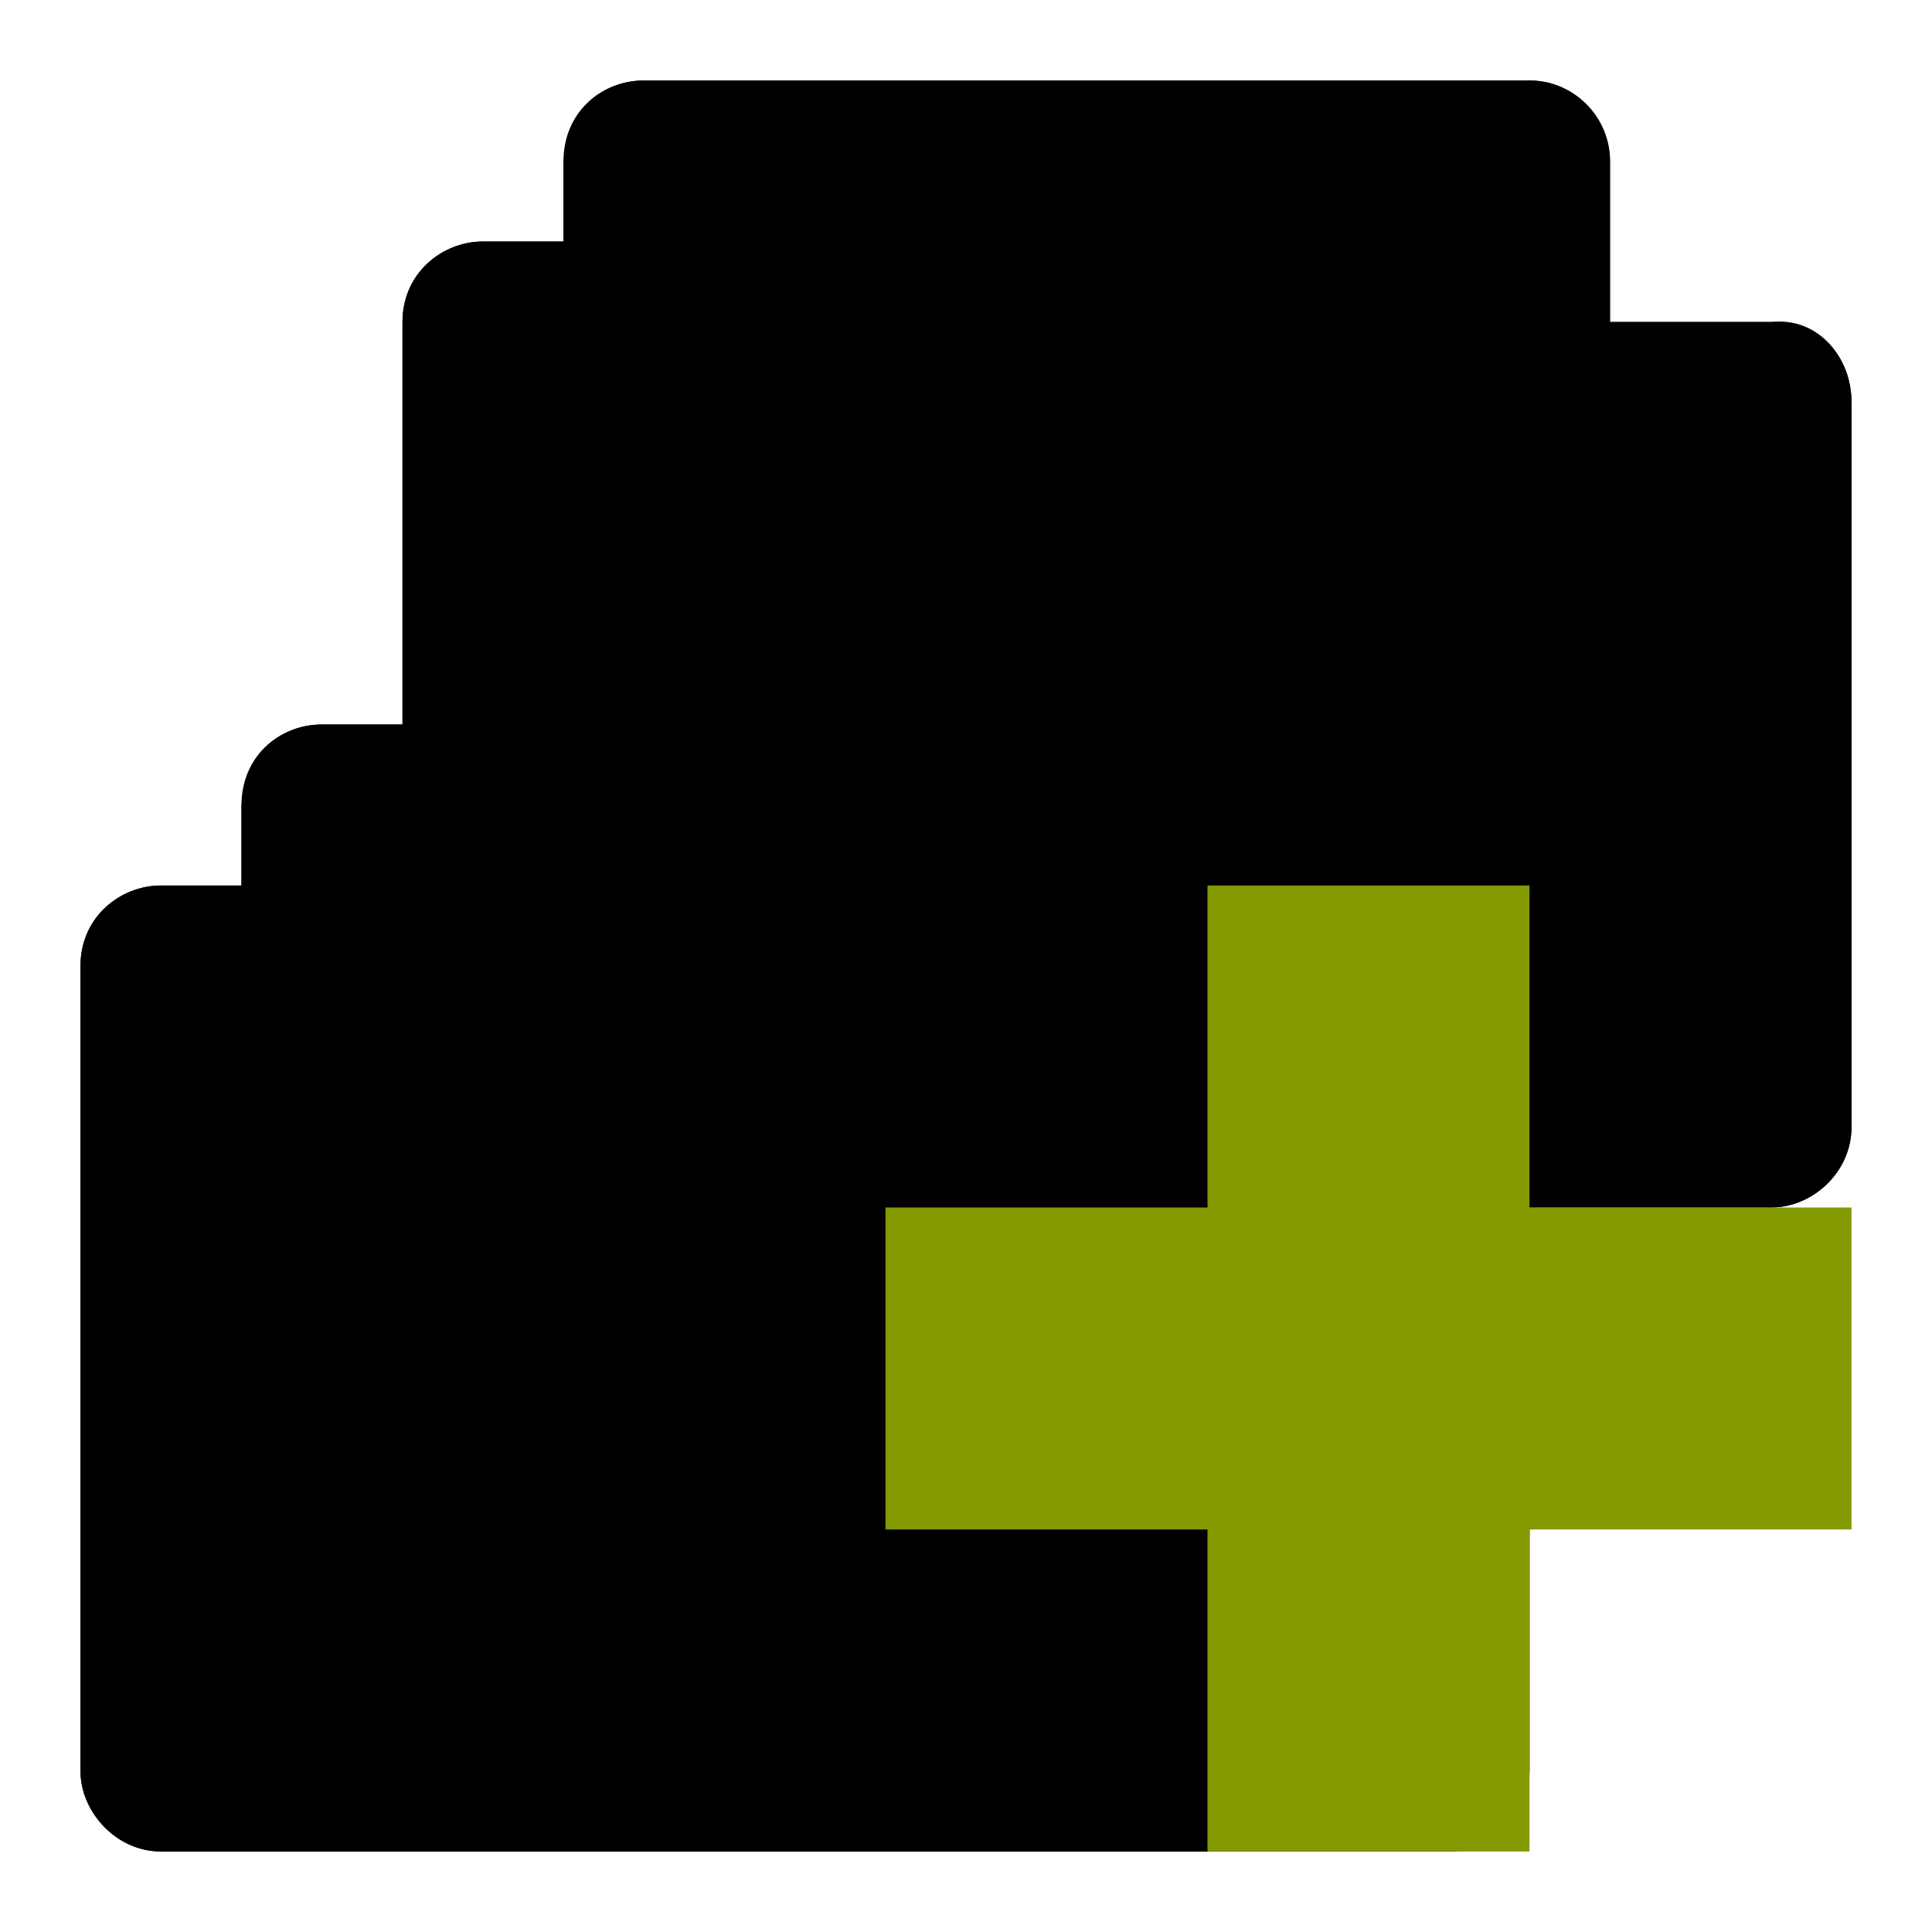 <svg xmlns="http://www.w3.org/2000/svg" viewBox="0 0 24 24">
 <path d="m 4 9 c -0.547 0 -1 0.41 -1 1 l 0 1 -1 0 c -0.502 0 -1 0.385 -1 1 0 4.594 0 5.406 0 10 0 0.546 0.493 1 1 1 l 16 0 c 0.516 0 1 -0.437 1 -1 l 0 -9 c 0 -0.577 -0.427 -1.066 -1 -1 l -2 0 0 -2 c 0 -0.487 -0.402 -1 -1 -1 z" style="visibility:visible;fill:replacecolour1;fill-opacity:1;stroke:none;display:inline;color:replacecolour2;fill-rule:nonzero"/>
 <path d="m 4 9 c -0.544 0 -0.921 0.404 -1 1 l 0 1 -1 0 c -0.507 0 -1 0.396 -1 1 0 4.594 0 5.406 0 10 0 0.487 0.419 1 1 1 l 16 0 c 0.521 0 1 -0.443 1 -1 l 0 -9 c 0 -0.573 -0.394 -1 -1 -1 l -2 0 0 -2 c 0 -0.559 -0.457 -1 -1 -1 z m 7 3 0 1 7 0 0 9 -16 0 0 -10 z" style="visibility:visible;fill:replacecolour2;stroke:none;display:inline;color:replacecolour2;fill-rule:nonzero"/>
 <path d="m 4 9 c -0.265 0 -0.508 0.115 -0.688 0.281 -0.192 0.177 -0.313 0.414 -0.313 0.719 l 0 1 -1 0 c -0.502 0 -1 0.385 -1 1 0 4.594 0 5.406 0 10 0 0.244 0.104 0.498 0.281 0.688 0.037 0.039 0.083 0.061 0.125 0.094 0.061 0.048 0.116 0.092 0.188 0.125 c 0.125 0.058 0.27 0.094 0.406 0.094 l 16 0 c 0.13 0 0.257 -0.012 0.375 -0.063 0.354 -0.149 0.625 -0.515 0.625 -0.938 l 0 -9 c 0 -0.143 -0.016 -0.286 -0.063 -0.406 -0.046 -0.118 -0.138 -0.223 -0.219 -0.313 -0.092 -0.102 -0.184 -0.17 -0.313 -0.219 c -0.121 -0.046 -0.263 -0.079 -0.406 -0.063 l -2 0 0 -2 c 0 -0.136 -0.036 -0.278 -0.094 -0.406 c -0.016 -0.037 -0.042 -0.059 -0.063 -0.094 -0.038 -0.065 -0.073 -0.132 -0.125 -0.188 -0.086 -0.09 -0.2 -0.166 -0.313 -0.219 -0.129 -0.061 -0.256 -0.094 -0.406 -0.094 l -11 0 z" style="visibility:visible;fill:#000;fill-opacity:0.102;stroke:none;display:inline;fill-rule:nonzero"/>
 <path d="m 8 1 c -0.547 0 -1 0.41 -1 1 l 0 1 -1 0 c -0.502 0 -1 0.385 -1 1 0 4.594 0 5.406 0 10 0 0.546 0.493 1 1 1 l 16 0 c 0.516 0 1 -0.437 1 -1 l 0 -9 c 0 -0.577 -0.427 -1.066 -1 -1 l -2 0 0 -2 c 0 -0.487 -0.402 -1 -1 -1 z" style="visibility:visible;fill:replacecolour1;fill-opacity:1;stroke:none;display:inline;color:replacecolour2;fill-rule:nonzero"/>
 <path d="m 8 1 c -0.544 0 -0.921 0.404 -1 1 l 0 1 -1 0 c -0.507 0 -1 0.396 -1 1 0 4.594 0 5.406 0 10 0 0.487 0.419 1 1 1 l 16 0 c 0.521 0 1 -0.443 1 -1 l 0 -9 c 0 -0.573 -0.394 -1 -1 -1 l -2 0 0 -2 c 0 -0.559 -0.457 -1 -1 -1 z m 7 3 0 1 7 0 0 9 -16 0 0 -10 z" style="visibility:visible;fill:replacecolour2;fill-opacity:1;stroke:none;display:inline;color:replacecolour2;fill-rule:nonzero"/>
 <path d="m 23 15 -4 0 0 -4 -4 0 0 4 -4 0 0 4 4 0 0 4 4 0 0 -4 4 0 z" style="fill:#859900"/>
</svg>
